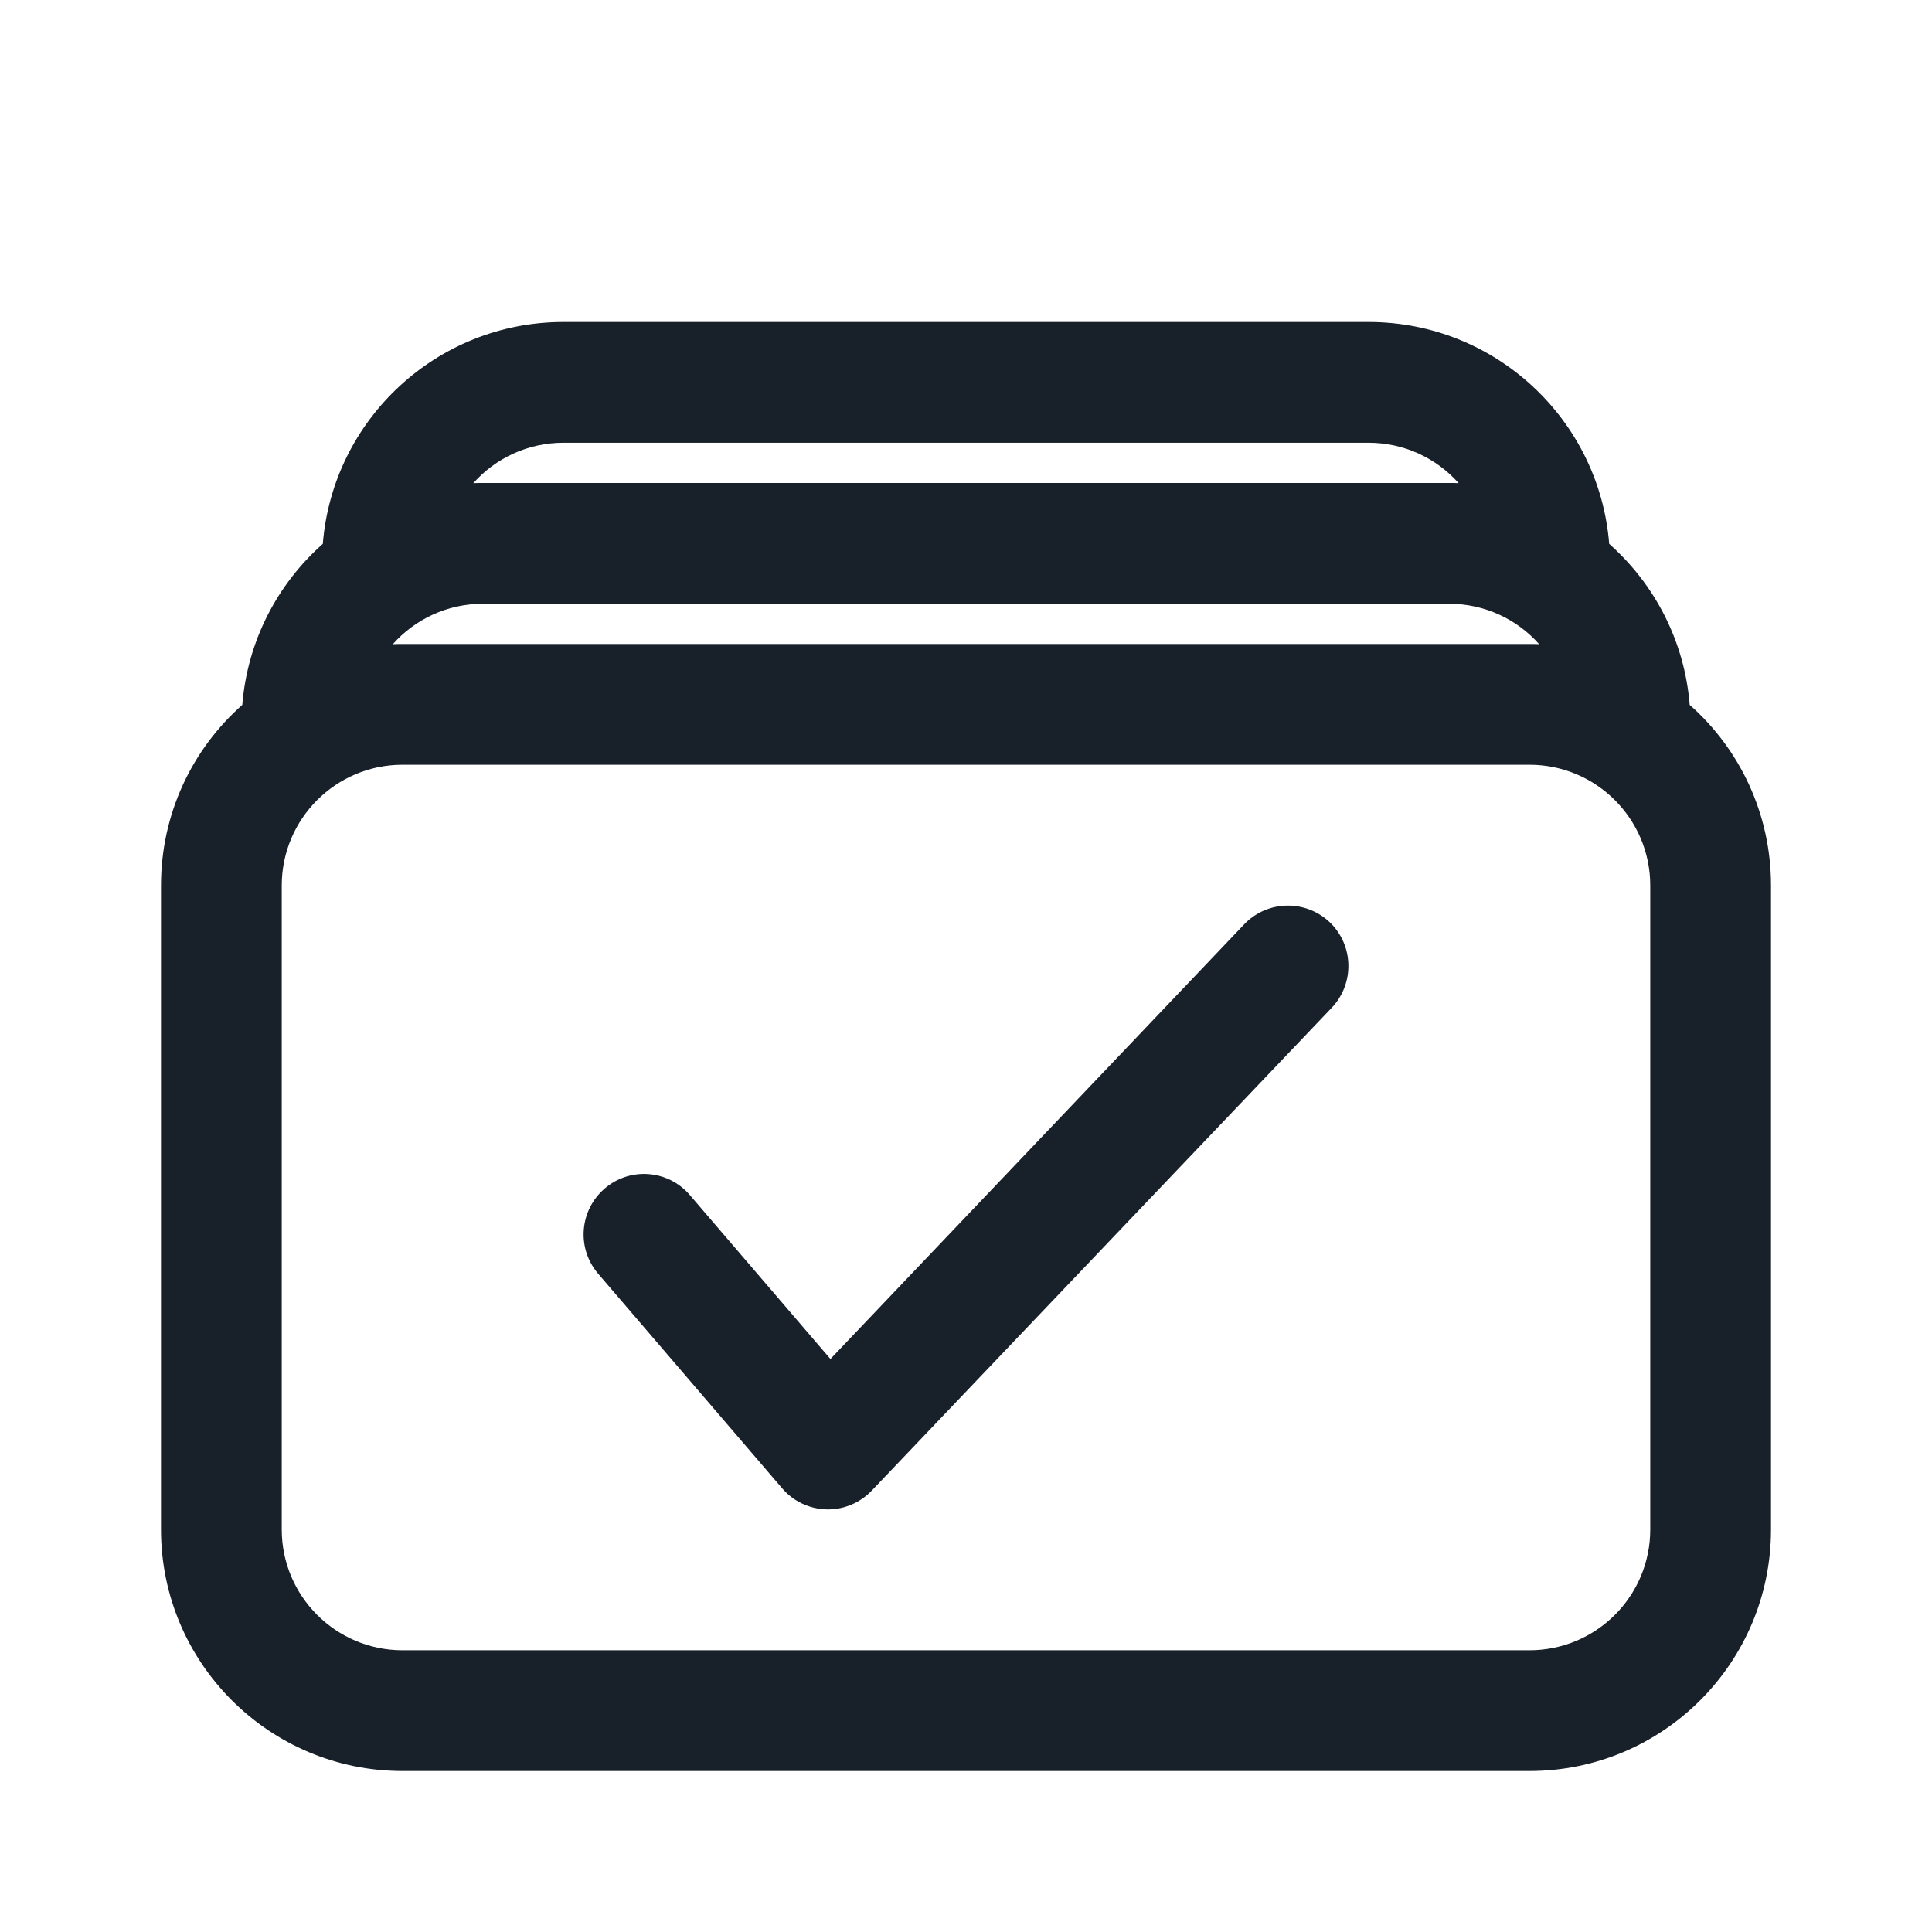 <svg width="12" height="12" viewBox="0 0 12 12" fill="none" xmlns="http://www.w3.org/2000/svg">
<path d="M8.259 5.728C8.409 5.871 8.414 6.109 8.272 6.259L5.414 9.259C5.341 9.335 5.239 9.378 5.133 9.375C5.027 9.372 4.927 9.325 4.858 9.244L3.715 7.911C3.58 7.753 3.599 7.517 3.756 7.382C3.913 7.247 4.15 7.265 4.285 7.423L5.158 8.441L7.728 5.741C7.871 5.591 8.109 5.586 8.259 5.728Z" fill="#18202A"/>
<path fill-rule="evenodd" clip-rule="evenodd" d="M2.005 3.378C2.067 2.606 2.713 2 3.5 2H8.5C9.287 2 9.933 2.606 9.995 3.378C10.276 3.627 10.463 3.98 10.495 4.378C10.805 4.652 11 5.053 11 5.5V9.5C11 10.328 10.328 11 9.5 11H2.5C1.672 11 1 10.328 1 9.5V5.5C1 5.053 1.195 4.652 1.505 4.378C1.537 3.98 1.724 3.627 2.005 3.378ZM2.94 3.001C3.077 2.847 3.277 2.75 3.5 2.75H8.5C8.723 2.75 8.923 2.847 9.06 3.001C9.04 3 9.02 3 9 3H3C2.98 3 2.96 3 2.94 3.001ZM2.44 4.001C2.46 4 2.48 4 2.5 4H9.5C9.52 4 9.54 4 9.56 4.001C9.423 3.847 9.223 3.75 9 3.75H3C2.777 3.75 2.577 3.847 2.44 4.001ZM10.25 5.5C10.25 5.086 9.914 4.75 9.5 4.75H2.5C2.086 4.75 1.75 5.086 1.75 5.5V9.5C1.75 9.914 2.086 10.25 2.5 10.25H9.5C9.914 10.25 10.25 9.914 10.25 9.5V5.5Z" fill="#18202A"/>
</svg>

